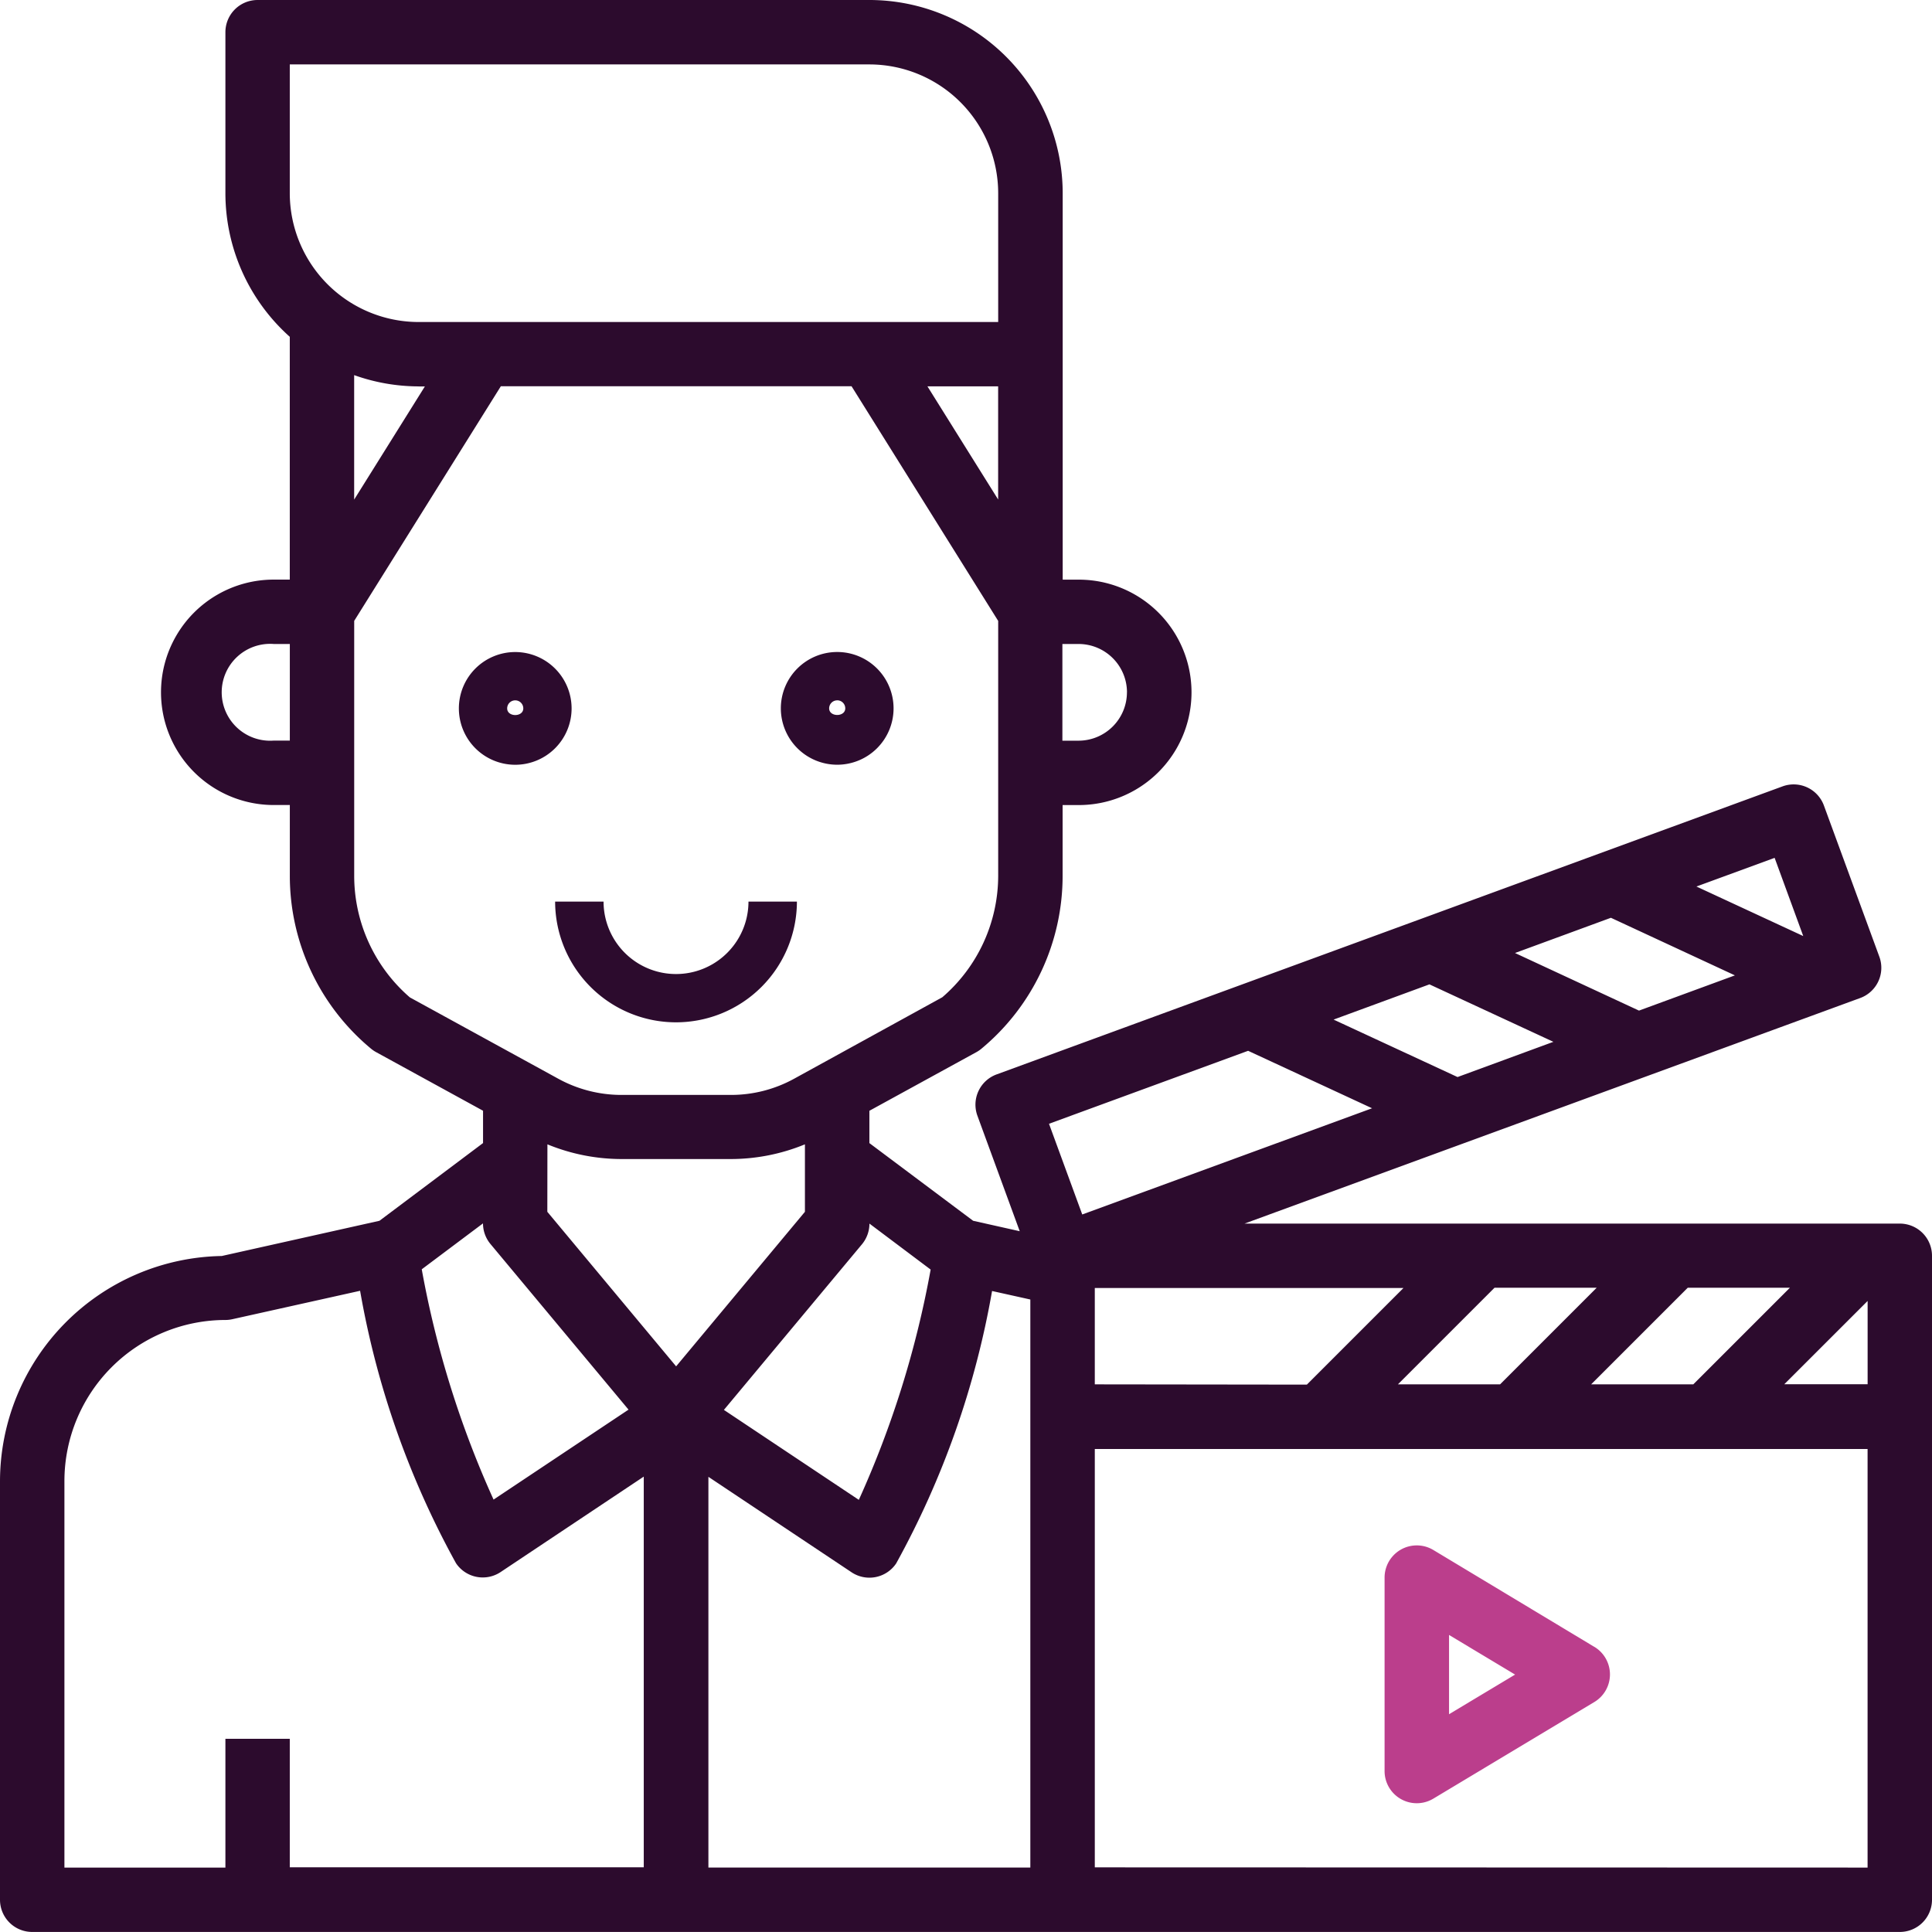 <svg xmlns="http://www.w3.org/2000/svg" width="43.876" height="43.876" viewBox="0 0 43.876 43.876">
    <defs>
        <style>
            .cls-1{fill:#2c0b2d}
        </style>
    </defs>
    <g id="noun_Actor_3181858" transform="translate(-2 -2)">
        <path id="Path_458" d="M17.53 22.25a1.28 1.28 0 1 0 1.28 1.28 1.281 1.281 0 0 0-1.28-1.28zm-.183 1.28a.183.183 0 0 1 .366 0c0 .201-.366.201-.366 0z" class="cls-1" transform="translate(-3.829 -5.442)"/>
        <path id="Path_459" d="M27.53 24.809a1.28 1.28 0 1 0-1.28-1.28 1.281 1.281 0 0 0 1.28 1.28zm0-1.463a.183.183 0 0 1 .183.183c0 .2-.366.2-.366 0a.183.183 0 0 1 .183-.182z" class="cls-1" transform="translate(-6.517 -5.442)"/>
        <path id="Path_460" d="M21.992 32.742A2.746 2.746 0 0 0 24.734 30h-1.1a1.645 1.645 0 1 1-3.291 0h-1.1a2.746 2.746 0 0 0 2.749 2.742z" class="cls-1" transform="translate(-4.636 -7.525)"/>
        <path id="Path_461" d="M45.145 29.788H30.263l13.983-5.123a.731.731 0 0 0 .434-.939l-1.259-3.433a.732.732 0 0 0-.937-.435L24.633 26.4a.732.732 0 0 0-.436.938l.961 2.623-1.058-.237-2.356-1.764v-.734l2.429-1.331a.7.7 0 0 0 .117-.08 5.1 5.1 0 0 0 1.842-3.932v-1.6h.368a2.559 2.559 0 1 0 0-5.119h-.366V6.388A4.392 4.392 0 0 0 21.744 2H7.85a.731.731 0 0 0-.731.731v3.657a4.375 4.375 0 0 0 1.462 3.261v5.514h-.365a2.559 2.559 0 1 0 0 5.119h.366v1.6a5.1 5.1 0 0 0 1.842 3.932.734.734 0 0 0 .117.08l2.429 1.331v.734l-2.352 1.765-3.582.8A5.124 5.124 0 0 0 2 35.638v9.506a.731.731 0 0 0 .731.731h42.414a.731.731 0 0 0 .731-.731V30.519a.731.731 0 0 0-.731-.731zm-30.713-1.8a4.438 4.438 0 0 0 1.68.334H18.6a4.438 4.438 0 0 0 1.68-.334v1.532l-2.925 3.51-2.925-3.51zm3.656 7.551l3.25 2.167a.732.732 0 0 0 1.014-.2 19.861 19.861 0 0 0 2.178-6.187l.869.193v12.9h-7.311zm8.775-2.1v-2.188h7.01l-2.194 2.194zm9.078-2.194h2.32l-2.194 2.194h-2.32zm4.388 0h2.32l-2.194 2.194h-2.32zm4.085.3v1.891h-1.892zm-7.136-5.885l-2.177.8-2.815-1.305 2.177-.8zm-.872-2.017l2.178-.8 2.816 1.308-2.178.8zm6.546-.385l-2.426-1.125 1.776-.651zm-12.607 2.606l2.815 1.305-6.582 2.412-.755-2.06zm-7.21 4.968a22.27 22.27 0 0 1-1.631 5.23l-3.064-2.043 3.136-3.762a.737.737 0 0 0 .169-.469zm1.533-17.488l-1.606-2.57h1.606zm2.925 4.377a1.1 1.1 0 0 1-1.1 1.1h-.366v-2.196h.373a1.1 1.1 0 0 1 1.094 1.097zM8.581 3.463h13.163a2.928 2.928 0 0 1 2.925 2.925v2.925H11.506a2.928 2.928 0 0 1-2.925-2.925zm2.925 7.313h.143l-1.606 2.57v-2.827a4.37 4.37 0 0 0 1.463.256zm-3.29 8.043a1.1 1.1 0 1 1 0-2.194h.366v2.194zm1.828 3.064V16.1l3.33-5.328h7.965l3.33 5.329v5.779a3.646 3.646 0 0 1-1.269 2.768L20.031 26.5a2.978 2.978 0 0 1-1.43.366h-2.489a2.986 2.986 0 0 1-1.43-.366l-3.374-1.849a3.649 3.649 0 0 1-1.264-2.768zm2.925 7.9a.732.732 0 0 0 .169.468l3.136 3.762-3.065 2.043a22.235 22.235 0 0 1-1.631-5.23zm-9.506 5.85a3.66 3.66 0 0 1 3.656-3.656.723.723 0 0 0 .159-.018l2.9-.645a19.861 19.861 0 0 0 2.178 6.187.732.732 0 0 0 1.014.2l3.25-2.167v8.872H8.581v-2.918H7.119v2.925H3.463zm23.4 8.775v-9.501h17.55v9.506z" class="cls-1"/>
        <path id="Path_462" fill="#bb3e8c" d="M49.764 52.3l-3.656-2.2a.731.731 0 0 0-1.108.631v4.388a.731.731 0 0 0 1.108.627l3.656-2.194a.731.731 0 0 0 0-1.253zm-3.3 1.529v-1.8l1.5.9z" transform="translate(-11.556 -12.899)"/>
    </g>
</svg>
